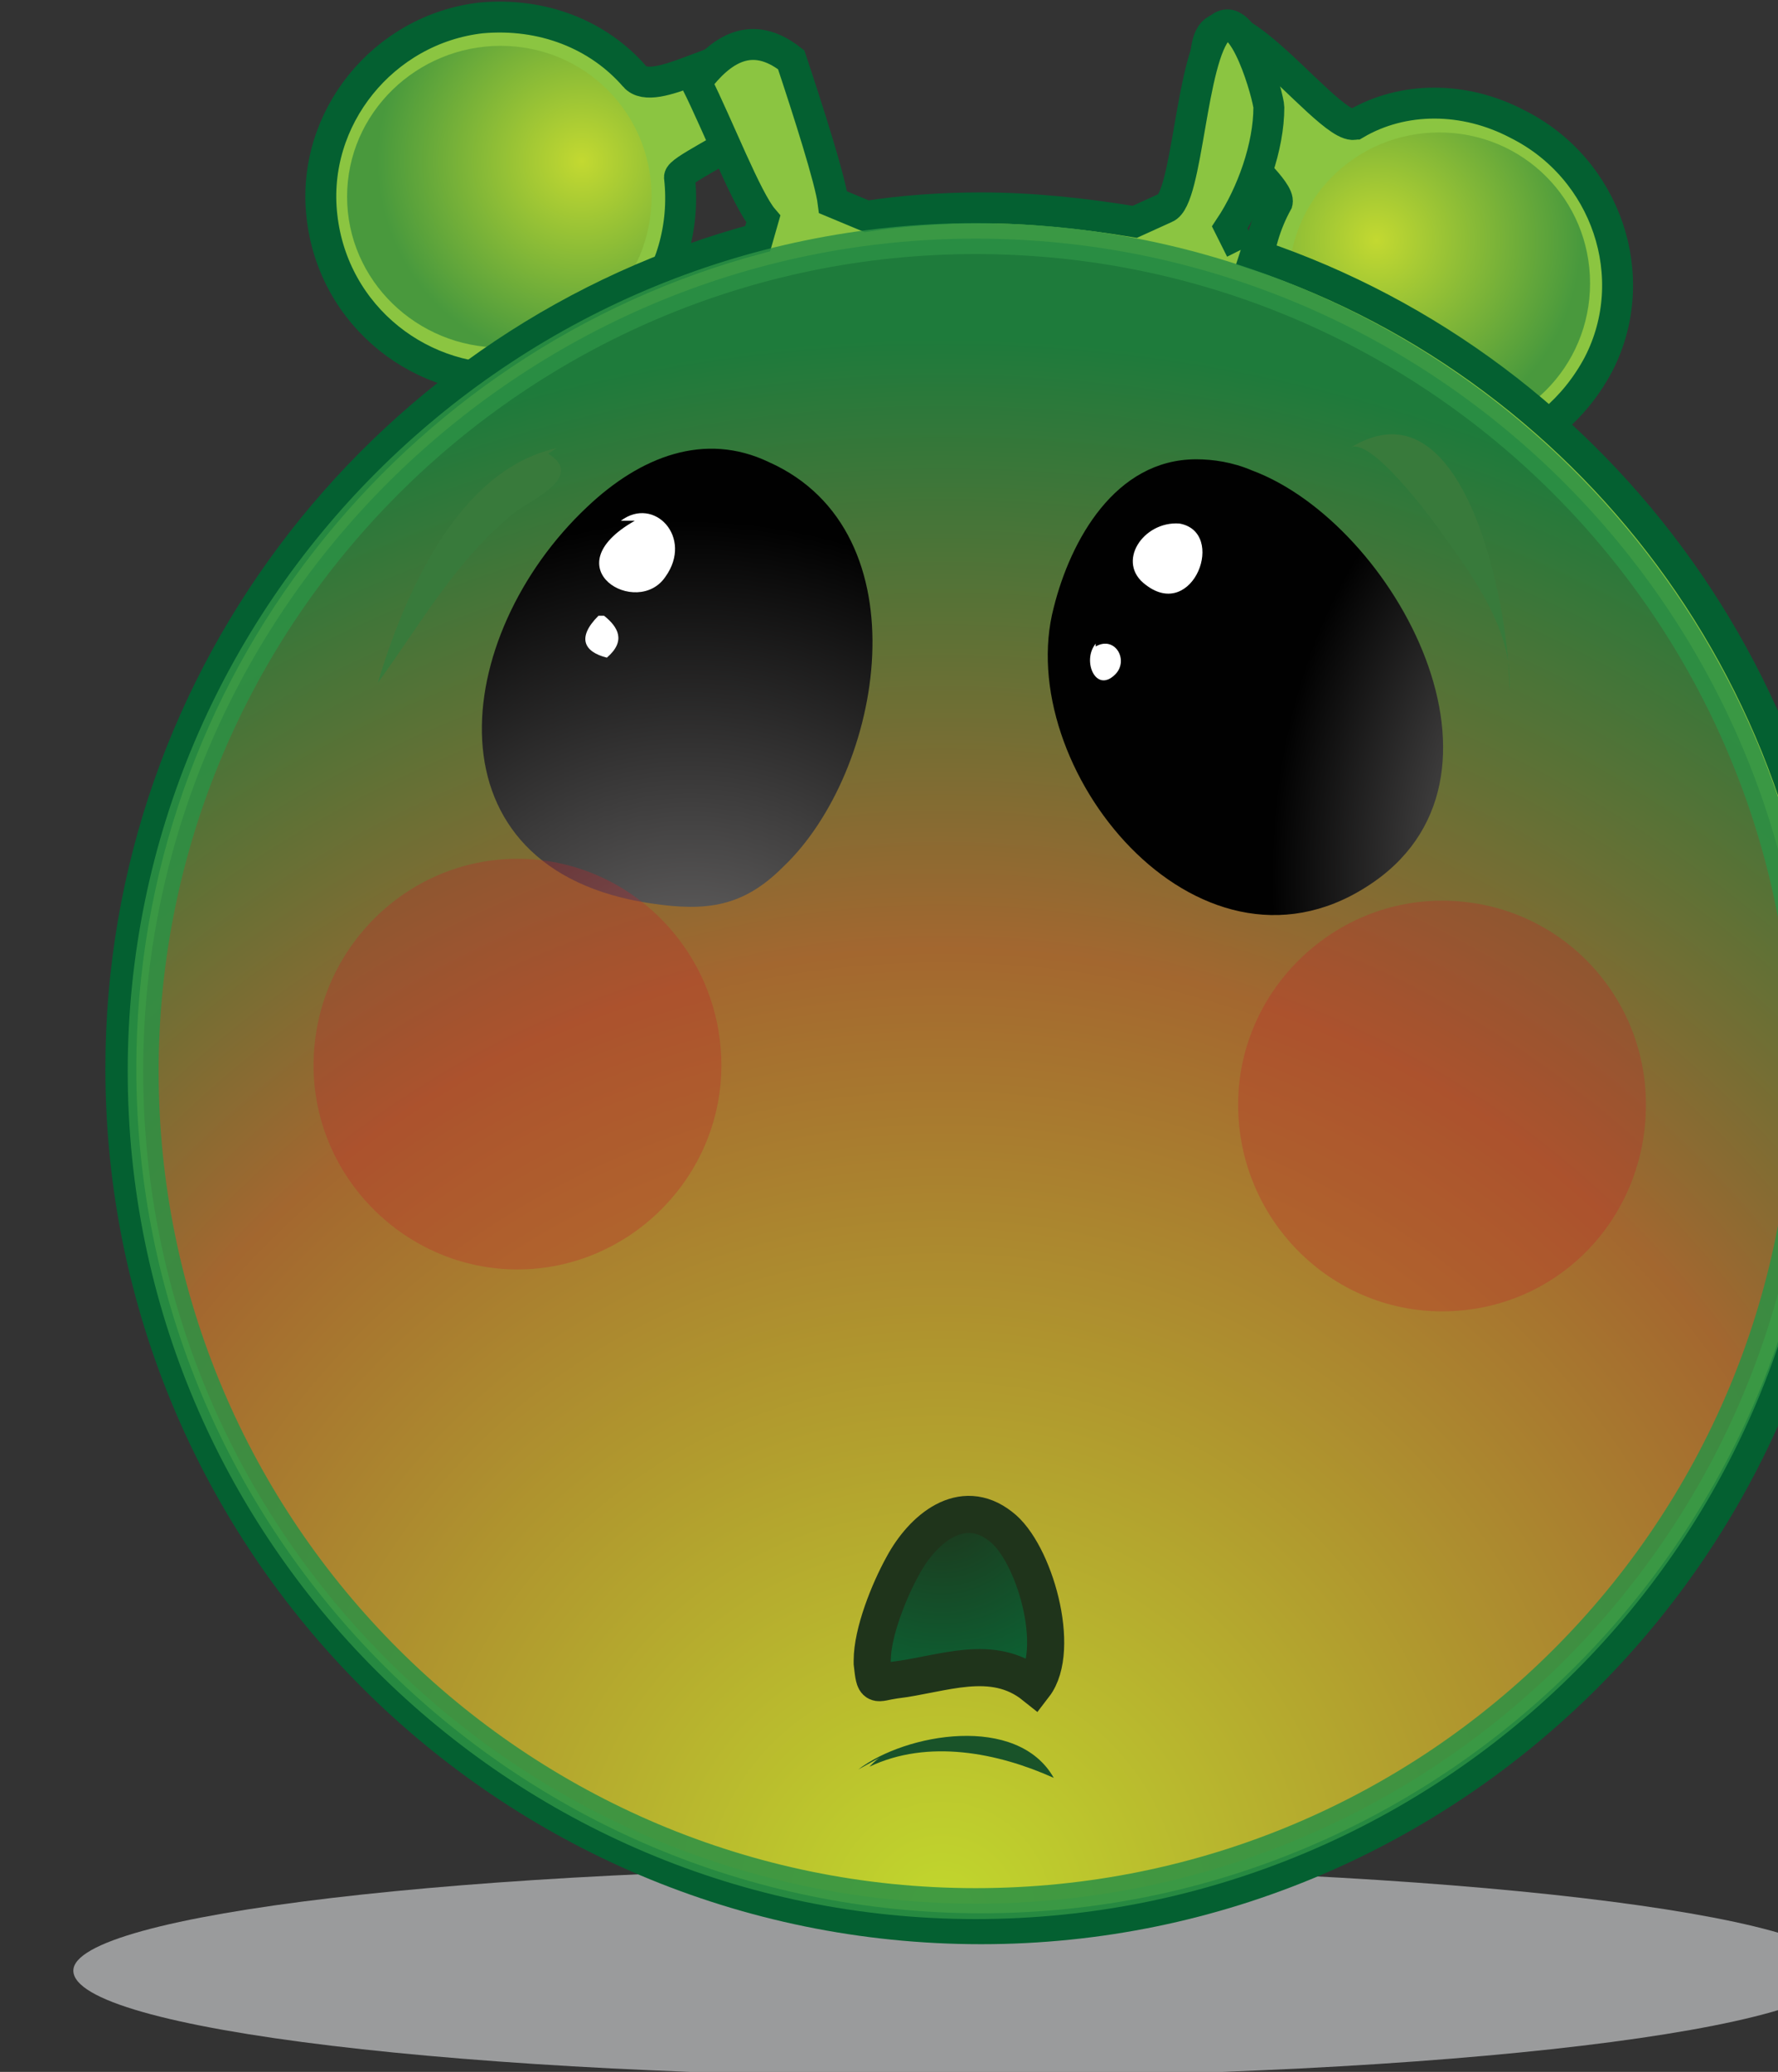 <?xml version="1.0" encoding="UTF-8" standalone="no"?>
<!-- Created with Inkscape (http://www.inkscape.org/) -->

<svg
   width="39.913mm"
   height="46.505mm"
   viewBox="0 0 39.913 46.505"
   version="1.1"
   id="svg5992"
   inkscape:version="1.2.1 (9c6d41e410, 2022-07-14, custom)"
   sodipodi:docname="19.svg"
   xmlns:inkscape="http://www.inkscape.org/namespaces/inkscape"
   xmlns:sodipodi="http://sodipodi.sourceforge.net/DTD/sodipodi-0.dtd"
   xmlns="http://www.w3.org/2000/svg"
   xmlns:svg="http://www.w3.org/2000/svg">
  <rect x="0" y="0" width="39.913" height="46.505" fill="#333333" stroke="none"/>
  <sodipodi:namedview
     id="namedview5994"
     pagecolor="#505050"
     bordercolor="#ffffff"
     borderopacity="1"
     inkscape:showpageshadow="0"
     inkscape:pageopacity="0"
     inkscape:pagecheckerboard="1"
     inkscape:deskcolor="#505050"
     inkscape:document-units="mm"
     showgrid="false"
     inkscape:zoom="0.91647663"
     inkscape:cx="-61.103577"
     inkscape:cy="-49.101089"
     inkscape:current-layer="layer1" />
  <defs
     id="defs5989">
    <radialGradient
       id="SVGID_118_"
       cx="-1737.379"
       cy="1352.75"
       r="76.253"
       gradientTransform="matrix(1.347,0,0,-1.347,2475.104,1953.579)"
       gradientUnits="userSpaceOnUse">
			<stop
   offset="0"
   style="stop-color:#FFF100"
   id="stop1716" />

			<stop
   offset="0.922"
   style="stop-color:#006E3A"
   id="stop1718" />

			<stop
   offset="1"
   style="stop-color:#005C36"
   id="stop1720" />

		</radialGradient>
    <radialGradient
       id="SVGID_119_"
       cx="-28975.201"
       cy="216694.47"
       r="9004656"
       gradientTransform="matrix(1.347,0,0,-1.347,2471.071,2080.593)"
       gradientUnits="userSpaceOnUse">
			<stop
   offset="0"
   style="stop-color:#FFF100"
   id="stop1725" />

			<stop
   offset="1"
   style="stop-color:#006E3A"
   id="stop1727" />

		</radialGradient>
    <radialGradient
       id="SVGID_120_"
       cx="-24072.584"
       cy="213092.28"
       r="8834610"
       gradientTransform="matrix(1.347,0,0,-1.347,2389.36,2050.266)"
       gradientUnits="userSpaceOnUse">
			<stop
   offset="0"
   style="stop-color:#FFF100"
   id="stop1732" />

			<stop
   offset="1"
   style="stop-color:#006E3A"
   id="stop1734" />

		</radialGradient>
    <radialGradient
       id="SVGID_112_"
       cx="-893.477"
       cy="1309.47"
       r="70.514"
       gradientTransform="matrix(1.347,0,0,-1.347,1798.237,1918.416)"
       gradientUnits="userSpaceOnUse">
		<stop
   offset="0"
   style="stop-color:#FFF100"
   id="stop1614" />

		<stop
   offset="1"
   style="stop-color:#006E3A"
   id="stop1616" />

	</radialGradient>
    <radialGradient
       id="SVGID_113_"
       cx="-974.059"
       cy="1466.622"
       r="12.85"
       gradientTransform="matrix(1.349,0,0,-1.349,1867.437,2047.622)"
       gradientUnits="userSpaceOnUse">
		<stop
   offset="0"
   style="stop-color:#FFF100"
   id="stop1621" />

		<stop
   offset="1"
   style="stop-color:#006E3A"
   id="stop1623" />

	</radialGradient>
    <radialGradient
       id="SVGID_114_"
       cx="-874.622"
       cy="1466.742"
       r="12.851"
       gradientTransform="matrix(1.349,0,0,-1.349,1787.459,2047.595)"
       gradientUnits="userSpaceOnUse">
		<stop
   offset="0"
   style="stop-color:#FFF100"
   id="stop1628" />

		<stop
   offset="1"
   style="stop-color:#006E3A"
   id="stop1630" />

	</radialGradient>
    <radialGradient
       id="SVGID_115_"
       cx="-2215.643"
       cy="1622.572"
       r="26.633"
       gradientTransform="matrix(1.951,0,0,-1.951,4919.958,3316.384)"
       gradientUnits="userSpaceOnUse">
		<stop
   offset="0"
   style="stop-color:#555658"
   id="stop1635" />

		<stop
   offset="1"
   style="stop-color:#000000"
   id="stop1637" />

	</radialGradient>
    <radialGradient
       id="SVGID_116_"
       cx="-641.423"
       cy="1259.461"
       r="42.783"
       gradientTransform="matrix(1.272,0,0,-1.272,1409.005,1751.703)"
       gradientUnits="userSpaceOnUse">
		<stop
   offset="0"
   style="stop-color:#555658"
   id="stop1642" />

		<stop
   offset="1"
   style="stop-color:#000000"
   id="stop1644" />

	</radialGradient>
    <radialGradient
       id="SVGID_117_"
       cx="-1951.996"
       cy="1344.262"
       r="10.348"
       gradientTransform="matrix(1.761,0,0,-1.761,4009.84,2602.632)"
       gradientUnits="userSpaceOnUse">
		<stop
   offset="0"
   style="stop-color:#1D3319"
   id="stop1649" />

		<stop
   offset="1"
   style="stop-color:#006E3A"
   id="stop1651" />

	</radialGradient>
    <radialGradient
       id="SVGID_100_"
       cx="-519.217"
       cy="1321.958"
       r="74.126"
       gradientTransform="matrix(1.347,0,0,-1.347,1499.049,1928.647)"
       gradientUnits="userSpaceOnUse">
			<stop
   offset="0"
   style="stop-color:#FFF100"
   id="stop1456" />

			<stop
   offset="0.922"
   style="stop-color:#006E3A"
   id="stop1458" />

			<stop
   offset="1"
   style="stop-color:#005C36"
   id="stop1460" />

		</radialGradient>
    <radialGradient
       id="SVGID_101_"
       cx="-607.611"
       cy="1482.771"
       r="13.502"
       gradientTransform="matrix(1.347,0,0,-1.347,1569.248,2057.402)"
       gradientUnits="userSpaceOnUse">
			<stop
   offset="0"
   style="stop-color:#FFF100"
   id="stop1465" />

			<stop
   offset="1"
   style="stop-color:#006E3A"
   id="stop1467" />

		</radialGradient>
    <radialGradient
       id="SVGID_102_"
       cx="-502.64"
       cy="1487.033"
       r="13.506"
       gradientTransform="matrix(1.347,0,0,-1.347,1484.582,2059.993)"
       gradientUnits="userSpaceOnUse">
			<stop
   offset="0"
   style="stop-color:#FFF100"
   id="stop1472" />

			<stop
   offset="1"
   style="stop-color:#006E3A"
   id="stop1474" />

		</radialGradient>
    <radialGradient
       id="SVGID_103_"
       cx="1671.583"
       cy="754.521"
       r="2.725"
       gradientTransform="matrix(0.852,0,0,-0.852,-662.475,765.768)"
       gradientUnits="userSpaceOnUse">
		<stop
   offset="0"
   style="stop-color:#ECE8C7"
   id="stop1481" />

		<stop
   offset="0.02"
   style="stop-color:#ECE8C7"
   id="stop1483" />

		<stop
   offset="0.561"
   style="stop-color:#FFFFFF"
   id="stop1485" />

		<stop
   offset="1"
   style="stop-color:#CCCECF"
   id="stop1487" />

	</radialGradient>
    <radialGradient
       id="SVGID_104_"
       cx="3591.7"
       cy="184.684"
       r="28.86"
       gradientTransform="matrix(0.648,0,0,-0.648,-1555.372,179.565)"
       gradientUnits="userSpaceOnUse">
		<stop
   offset="0"
   style="stop-color:#FFF100"
   id="stop1492" />

		<stop
   offset="1"
   style="stop-color:#006E3A"
   id="stop1494" />

	</radialGradient>
    <radialGradient
       id="SVGID_105_"
       cx="2590.886"
       cy="512.975"
       r="43.756"
       gradientTransform="matrix(0.741,0,0,-0.741,-1143.101,559.523)"
       gradientUnits="userSpaceOnUse">
			<stop
   offset="0"
   style="stop-color:#EDE9C7"
   id="stop1501" />

			<stop
   offset="0.02"
   style="stop-color:#EDE9C7"
   id="stop1503" />

			<stop
   offset="0.561"
   style="stop-color:#FFFFFF"
   id="stop1505" />

			<stop
   offset="1"
   style="stop-color:#CCCECF"
   id="stop1507" />

		</radialGradient>
    <radialGradient
       id="SVGID_106_"
       cx="-140.187"
       cy="1309.392"
       r="70.511"
       gradientTransform="matrix(1.347,0,0,-1.347,1195.159,1918.511)"
       gradientUnits="userSpaceOnUse">
			<stop
   offset="0"
   style="stop-color:#FFF100"
   id="stop1545" />

			<stop
   offset="1"
   style="stop-color:#006E3A"
   id="stop1547" />

		</radialGradient>
    <radialGradient
       id="SVGID_107_"
       cx="-214.663"
       cy="1465.135"
       r="12.847"
       gradientTransform="matrix(1.347,0,0,-1.347,1254.448,2043.157)"
       gradientUnits="userSpaceOnUse">
			<stop
   offset="0"
   style="stop-color:#FFF100"
   id="stop1552" />

			<stop
   offset="1"
   style="stop-color:#006E3A"
   id="stop1554" />

		</radialGradient>
    <radialGradient
       id="SVGID_108_"
       cx="-115.169"
       cy="1465.255"
       r="12.847"
       gradientTransform="matrix(1.347,0,0,-1.347,1174.482,2043.129)"
       gradientUnits="userSpaceOnUse">
			<stop
   offset="0"
   style="stop-color:#FFF100"
   id="stop1559" />

			<stop
   offset="1"
   style="stop-color:#006E3A"
   id="stop1561" />

		</radialGradient>
    <radialGradient
       id="SVGID_109_"
       cx="-1530.179"
       cy="1762.231"
       r="7.506"
       gradientTransform="matrix(2.332,0,0,-2.332,4575.295,4249.592)"
       gradientUnits="userSpaceOnUse">
			<stop
   offset="0"
   style="stop-color:#555658"
   id="stop1566" />

			<stop
   offset="1"
   style="stop-color:#000000"
   id="stop1568" />

		</radialGradient>
    <radialGradient
       id="SVGID_110_"
       cx="37.407"
       cy="1276.431"
       r="12.524"
       gradientTransform="matrix(1.278,0,0,-1.278,957.939,1774.353)"
       gradientUnits="userSpaceOnUse">
			<stop
   offset="0"
   style="stop-color:#555658"
   id="stop1573" />

			<stop
   offset="1"
   style="stop-color:#000000"
   id="stop1575" />

		</radialGradient>
    <radialGradient
       id="SVGID_111_"
       cx="-988.563"
       cy="1368.256"
       r="34.495"
       gradientTransform="matrix(1.759,0,0,-1.759,2713.507,2632.603)"
       gradientUnits="userSpaceOnUse">
			<stop
   offset="0"
   style="stop-color:#1D3319"
   id="stop1580" />

			<stop
   offset="1"
   style="stop-color:#006E3A"
   id="stop1582" />

		</radialGradient>
    <radialGradient
       id="SVGID_93_"
       cx="240.532"
       cy="1330.773"
       r="69.32"
       gradientTransform="matrix(1.347,0,0,-1.347,890.06,1935.633)"
       gradientUnits="userSpaceOnUse">
					<stop
   offset="0"
   style="stop-color:#FFF100"
   id="stop1374" />

					<stop
   offset="0.922"
   style="stop-color:#006E3A"
   id="stop1376" />

					<stop
   offset="1"
   style="stop-color:#005C36"
   id="stop1378" />

				</radialGradient>
    <radialGradient
       id="SVGID_94_"
       cx="244.505"
       cy="1476.136"
       r="12.628"
       gradientTransform="matrix(1.347,0,0,-1.347,886.86,2052.851)"
       gradientUnits="userSpaceOnUse">
					<stop
   offset="0"
   style="stop-color:#FFF100"
   id="stop1383" />

					<stop
   offset="1"
   style="stop-color:#006E3A"
   id="stop1385" />

				</radialGradient>
    <radialGradient
       id="SVGID_95_"
       cx="335.744"
       cy="1441.651"
       r="12.628"
       gradientTransform="matrix(1.347,0,0,-1.347,813.86,2024.851)"
       gradientUnits="userSpaceOnUse">
					<stop
   offset="0"
   style="stop-color:#FFF100"
   id="stop1390" />

					<stop
   offset="1"
   style="stop-color:#006E3A"
   id="stop1392" />

				</radialGradient>
    <radialGradient
       id="SVGID_96_"
       cx="-1166.209"
       cy="1938.519"
       r="7.887"
       gradientTransform="matrix(3.141,0,0,-3.141,4937.4,6220.628)"
       gradientUnits="userSpaceOnUse">
				<stop
   offset="0"
   style="stop-color:#555658"
   id="stop1399" />

				<stop
   offset="1"
   style="stop-color:#000000"
   id="stop1401" />

			</radialGradient>
    <radialGradient
       id="SVGID_97_"
       cx="-141.555"
       cy="1484.814"
       r="7.82"
       gradientTransform="matrix(1.595,0,0,-1.595,1463.966,2511.923)"
       gradientUnits="userSpaceOnUse">
				<stop
   offset="0"
   style="stop-color:#555658"
   id="stop1406" />

				<stop
   offset="1"
   style="stop-color:#000000"
   id="stop1408" />

			</radialGradient>
    <radialGradient
       id="SVGID_98_"
       cx="117.502"
       cy="780.917"
       r="42.012"
       gradientTransform="matrix(1.412,0,0,-0.902,1051.158,928.63)"
       gradientUnits="userSpaceOnUse">
				<stop
   offset="0"
   style="stop-color:#143556"
   id="stop1413" />

				<stop
   offset="0.169"
   style="stop-color:#12395A"
   id="stop1415" />

				<stop
   offset="0.388"
   style="stop-color:#034366"
   id="stop1417" />

				<stop
   offset="0.659"
   style="stop-color:#005378"
   id="stop1419" />

				<stop
   offset="0.941"
   style="stop-color:#006C93"
   id="stop1421" />

				<stop
   offset="1"
   style="stop-color:#00729A"
   id="stop1423" />

			</radialGradient>
    <radialGradient
       id="SVGID_99_"
       cx="2348.722"
       cy="573.132"
       r="44.714"
       gradientTransform="matrix(0.769,0,0,-0.769,-604.15,622.575)"
       gradientUnits="userSpaceOnUse">
					<stop
   offset="0"
   style="stop-color:#EDE9C7"
   id="stop1428" />

					<stop
   offset="0.02"
   style="stop-color:#EDE9C7"
   id="stop1430" />

					<stop
   offset="0.561"
   style="stop-color:#FFFFFF"
   id="stop1432" />

					<stop
   offset="1"
   style="stop-color:#CCCECF"
   id="stop1434" />

				</radialGradient>
    <radialGradient
       id="SVGID_89_"
       cx="456.202"
       cy="1641.38"
       r="11.862"
       gradientTransform="matrix(1.534,0,0,-1.534,776.211,2571.227)"
       gradientUnits="userSpaceOnUse">
		<stop
   offset="0"
   style="stop-color:#FFF100"
   id="stop1293" />

		<stop
   offset="1"
   style="stop-color:#006E3A"
   id="stop1295" />

	</radialGradient>
    <radialGradient
       id="SVGID_90_"
       cx="-1035.807"
       cy="1731.382"
       r="13.506"
       gradientTransform="matrix(5.064,0,0,-5.064,6676.628,9004.278)"
       gradientUnits="userSpaceOnUse">
		<stop
   offset="0"
   style="stop-color:#1F341B"
   id="stop1300" />

		<stop
   offset="0.231"
   style="stop-color:#1F351C"
   id="stop1302" />

		<stop
   offset="0.42"
   style="stop-color:#213A1F"
   id="stop1304" />

		<stop
   offset="0.588"
   style="stop-color:#214325"
   id="stop1306" />

		<stop
   offset="0.749"
   style="stop-color:#214F2B"
   id="stop1308" />

		<stop
   offset="0.91"
   style="stop-color:#196034"
   id="stop1310" />

		<stop
   offset="1"
   style="stop-color:#076E3A"
   id="stop1312" />

	</radialGradient>
    <radialGradient
       id="SVGID_91_"
       cx="-934.266"
       cy="1884.12"
       r="6.483"
       gradientTransform="matrix(4.198,0,0,-4.198,5347.268,8090.316)"
       gradientUnits="userSpaceOnUse">
		<stop
   offset="0"
   style="stop-color:#ECE8C7"
   id="stop1317" />

		<stop
   offset="0.02"
   style="stop-color:#ECE8C7"
   id="stop1319" />

		<stop
   offset="0.561"
   style="stop-color:#FFFFFF"
   id="stop1321" />

		<stop
   offset="1"
   style="stop-color:#CCCECF"
   id="stop1323" />

	</radialGradient>
    <radialGradient
       id="SVGID_92_"
       cx="2264.436"
       cy="612.742"
       r="2.601"
       gradientTransform="matrix(0.787,0,0,-0.787,-333.589,646.64)"
       gradientUnits="userSpaceOnUse">
		<stop
   offset="0"
   style="stop-color:#EDE9C7"
   id="stop1340" />

		<stop
   offset="0.02"
   style="stop-color:#EDE9C7"
   id="stop1342" />

		<stop
   offset="0.561"
   style="stop-color:#FFFFFF"
   id="stop1344" />

		<stop
   offset="1"
   style="stop-color:#CCCECF"
   id="stop1346" />

	</radialGradient>
    <radialGradient
       id="SVGID_82_"
       cx="1055.088"
       cy="1309.387"
       r="70.511"
       gradientTransform="matrix(1.347,0,0,-1.347,237.193,1918.47)"
       gradientUnits="userSpaceOnUse">
			<stop
   offset="0"
   style="stop-color:#FFF100"
   id="stop1219" />

			<stop
   offset="1"
   style="stop-color:#006E3A"
   id="stop1221" />

		</radialGradient>
    <radialGradient
       id="SVGID_83_"
       cx="980.128"
       cy="1465.144"
       r="12.847"
       gradientTransform="matrix(1.347,0,0,-1.347,297.382,2043.238)"
       gradientUnits="userSpaceOnUse">
			<stop
   offset="0"
   style="stop-color:#FFF100"
   id="stop1226" />

			<stop
   offset="1"
   style="stop-color:#006E3A"
   id="stop1228" />

		</radialGradient>
    <radialGradient
       id="SVGID_84_"
       cx="1079.046"
       cy="1465.275"
       r="12.847"
       gradientTransform="matrix(1.347,0,0,-1.347,218.337,2043.306)"
       gradientUnits="userSpaceOnUse">
			<stop
   offset="0"
   style="stop-color:#FFF100"
   id="stop1233" />

			<stop
   offset="1"
   style="stop-color:#006E3A"
   id="stop1235" />

		</radialGradient>
    <radialGradient
       id="SVGID_85_"
       cx="710.825"
       cy="1526.501"
       r="13.781"
       gradientTransform="matrix(1.699,0,0,-1.699,457.663,2741.256)"
       gradientUnits="userSpaceOnUse">
			<stop
   offset="0"
   style="stop-color:#555658"
   id="stop1240" />

			<stop
   offset="1"
   style="stop-color:#000000"
   id="stop1242" />

		</radialGradient>
    <radialGradient
       id="SVGID_86_"
       cx="1158.037"
       cy="1266.334"
       r="18.348"
       gradientTransform="matrix(1.276,0,0,-1.276,184.494,1763.274)"
       gradientUnits="userSpaceOnUse">
			<stop
   offset="0"
   style="stop-color:#555658"
   id="stop1247" />

			<stop
   offset="1"
   style="stop-color:#000000"
   id="stop1249" />

		</radialGradient>
    <radialGradient
       id="SVGID_87_"
       cx="542.294"
       cy="1367.533"
       r="59.939"
       gradientTransform="matrix(1.758,0,0,-1.758,660.518,2630.349)"
       gradientUnits="userSpaceOnUse">
			<stop
   offset="0"
   style="stop-color:#1D3319"
   id="stop1254" />

			<stop
   offset="1"
   style="stop-color:#006E3A"
   id="stop1256" />

		</radialGradient>
    <radialGradient
       id="SVGID_88_"
       cx="2466.901"
       cy="519.953"
       r="56.458"
       gradientTransform="matrix(0.744,0,0,-0.744,-195.575,570.769)"
       gradientUnits="userSpaceOnUse">
				<stop
   offset="0"
   style="stop-color:#EDE9C7"
   id="stop1261" />

				<stop
   offset="0.02"
   style="stop-color:#EDE9C7"
   id="stop1263" />

				<stop
   offset="0.561"
   style="stop-color:#FFFFFF"
   id="stop1265" />

				<stop
   offset="1"
   style="stop-color:#CCCECF"
   id="stop1267" />

			</radialGradient>
    <radialGradient
       id="SVGID_79_"
       cx="824.358"
       cy="1701.902"
       r="44.883"
       gradientTransform="matrix(2.321,0,0,-2.321,-78.783,4110.976)"
       gradientUnits="userSpaceOnUse">
		<stop
   offset="0"
   style="stop-color:#FBEC27"
   id="stop1121" />

		<stop
   offset="1"
   style="stop-color:#0B6E3A"
   id="stop1123" />

	</radialGradient>
    <radialGradient
       id="SVGID_80_"
       cx="630.01"
       cy="1788.583"
       r="23.645"
       gradientTransform="matrix(4.018,0,0,-4.018,-659.029,7390.256)"
       gradientUnits="userSpaceOnUse">
		<stop
   offset="0"
   style="stop-color:#FBED22"
   id="stop1130" />

		<stop
   offset="0.929"
   style="stop-color:#04714E"
   id="stop1132" />

		<stop
   offset="1"
   style="stop-color:#076E3A"
   id="stop1134" />

	</radialGradient>
    <radialGradient
       id="SVGID_81_"
       cx="1816.611"
       cy="980.991"
       r="22.937"
       gradientTransform="matrix(1.014,0,0,-1.014,-1.111,1155.001)"
       gradientUnits="userSpaceOnUse">
		<stop
   offset="0"
   style="stop-color:#565759"
   id="stop1139" />

		<stop
   offset="1"
   style="stop-color:#010101"
   id="stop1141" />

	</radialGradient>
    <radialGradient
       id="SVGID_73_"
       cx="1893.876"
       cy="1400.597"
       r="12.847"
       gradientTransform="matrix(1.347,0,0,-1.347,-435.029,1991.742)"
       gradientUnits="userSpaceOnUse">
			<stop
   offset="0"
   style="stop-color:#FBED22"
   id="stop1048" />

			<stop
   offset="1"
   style="stop-color:#076E3A"
   id="stop1050" />

		</radialGradient>
    <radialGradient
       id="SVGID_74_"
       cx="1731.66"
       cy="1455.197"
       r="12.333"
       gradientTransform="matrix(1.403,0,0,-1.403,-383.664,2140.306)"
       gradientUnits="userSpaceOnUse">
			<stop
   offset="0"
   style="stop-color:#FBED22"
   id="stop1057" />

			<stop
   offset="1"
   style="stop-color:#076E3A"
   id="stop1059" />

		</radialGradient>
    <radialGradient
       id="SVGID_75_"
       cx="1861.51"
       cy="1309.376"
       r="70.511"
       gradientTransform="matrix(1.347,0,0,-1.347,-408.752,1918.402)"
       gradientUnits="userSpaceOnUse">
			<stop
   offset="0"
   style="stop-color:#FBED22"
   id="stop1068" />

			<stop
   offset="1"
   style="stop-color:#076E3A"
   id="stop1070" />

		</radialGradient>
    <radialGradient
       id="SVGID_76_"
       cx="1572.845"
       cy="1885.436"
       r="20.471"
       gradientTransform="matrix(2.166,0,0,-3.212,-1317.99,6207.252)"
       gradientUnits="userSpaceOnUse">
			<stop
   offset="0"
   style="stop-color:#565759"
   id="stop1077" />

			<stop
   offset="1"
   style="stop-color:#010101"
   id="stop1079" />

		</radialGradient>
    <radialGradient
       id="SVGID_77_"
       cx="1576.126"
       cy="1881.491"
       r="20.686"
       gradientTransform="matrix(2.143,0,0,-3.178,-1290.045,6131.917)"
       gradientUnits="userSpaceOnUse">
			<stop
   offset="0"
   style="stop-color:#565759"
   id="stop1084" />

			<stop
   offset="1"
   style="stop-color:#010101"
   id="stop1086" />

		</radialGradient>
    <radialGradient
       id="SVGID_78_"
       cx="1827.936"
       cy="1180.204"
       r="20.807"
       gradientTransform="matrix(1.335,0,0,-1.335,-363.662,1797.341)"
       gradientUnits="userSpaceOnUse">
			<stop
   offset="0"
   style="stop-color:#ECE8C7"
   id="stop1091" />

			<stop
   offset="0.02"
   style="stop-color:#ECE8C7"
   id="stop1093" />

			<stop
   offset="0.561"
   style="stop-color:#FFFFFF"
   id="stop1095" />

			<stop
   offset="1"
   style="stop-color:#CCCECF"
   id="stop1097" />

		</radialGradient>
    <radialGradient
       id="SVGID_57_"
       cx="2322.779"
       cy="1423.338"
       r="12.851"
       gradientTransform="matrix(1.347,0,0,-1.347,-777.085,2008.585)"
       gradientUnits="userSpaceOnUse">
			<stop
   offset="0"
   style="stop-color:#FBEC27"
   id="stop770" />

			<stop
   offset="1"
   style="stop-color:#0B6E3A"
   id="stop772" />

		</radialGradient>
    <linearGradient
       id="SVGID_58_"
       gradientUnits="userSpaceOnUse"
       x1="2324.387"
       y1="894.012"
       x2="2423.664"
       y2="1036.609"
       gradientTransform="matrix(1,0,0,-1,0,1124.474)">
				<stop
   offset="0"
   style="stop-color:#2E63B0"
   id="stop777" />

				<stop
   offset="0.012"
   style="stop-color:#2E63B0"
   id="stop779" />

				<stop
   offset="0.129"
   style="stop-color:#6981C0"
   id="stop781" />

				<stop
   offset="0.341"
   style="stop-color:#2E63B0"
   id="stop783" />

				<stop
   offset="0.612"
   style="stop-color:#272C74"
   id="stop785" />

				<stop
   offset="0.631"
   style="stop-color:#28357A"
   id="stop787" />

				<stop
   offset="0.678"
   style="stop-color:#2B498E"
   id="stop789" />

				<stop
   offset="0.741"
   style="stop-color:#2C579F"
   id="stop791" />

				<stop
   offset="0.788"
   style="stop-color:#2E60AA"
   id="stop793" />

				<stop
   offset="0.831"
   style="stop-color:#2E63B0"
   id="stop795" />

				<stop
   offset="1"
   style="stop-color:#2E63B0"
   id="stop797" />

			</linearGradient>
    <linearGradient
       id="SVGID_59_"
       gradientUnits="userSpaceOnUse"
       x1="2424.054"
       y1="919.019"
       x2="2334.386"
       y2="944.256"
       gradientTransform="matrix(1,0,0,-1,0,1124.474)">
				<stop
   offset="0"
   style="stop-color:#F7C434"
   id="stop802" />

				<stop
   offset="0"
   style="stop-color:#F7C434"
   id="stop804" />

				<stop
   offset="0.369"
   style="stop-color:#FFFFFF"
   id="stop806" />

				<stop
   offset="0.678"
   style="stop-color:#F8D438"
   id="stop808" />

				<stop
   offset="0.922"
   style="stop-color:#F68E26"
   id="stop810" />

				<stop
   offset="1"
   style="stop-color:#F68E26"
   id="stop812" />

			</linearGradient>
    <radialGradient
       id="SVGID_60_"
       cx="2215.649"
       cy="1688.205"
       r="70.511"
       gradientTransform="matrix(1.912,0,0,-1.912,-1918.374,3346.861)"
       gradientUnits="userSpaceOnUse">
			<stop
   offset="0"
   style="stop-color:#CADB29"
   id="stop831" />

			<stop
   offset="0.612"
   style="stop-color:#A7572C"
   id="stop833" />

			<stop
   offset="1"
   style="stop-color:#0B6E3A"
   id="stop835" />

		</radialGradient>
    <radialGradient
       id="SVGID_61_"
       cx="2184.34"
       cy="1458.997"
       r="12.843"
       gradientTransform="matrix(1.347,0,0,-1.347,-667.874,2038.552)"
       gradientUnits="userSpaceOnUse">
			<stop
   offset="0"
   style="stop-color:#FBED22"
   id="stop842" />

			<stop
   offset="1"
   style="stop-color:#076E3A"
   id="stop844" />

		</radialGradient>
    <radialGradient
       id="SVGID_62_"
       cx="2142.135"
       cy="1451.965"
       r="50.433"
       gradientTransform="matrix(2.077,0,0,-2.077,-2156.044,3246.039)"
       gradientUnits="userSpaceOnUse">
				<stop
   offset="0"
   style="stop-color:#1F341B"
   id="stop853" />

				<stop
   offset="1"
   style="stop-color:#076E3A"
   id="stop855" />

			</radialGradient>
    <radialGradient
       id="SVGID_63_"
       cx="2338.965"
       cy="720.313"
       r="49.547"
       gradientTransform="matrix(0.847,0,0,-0.847,293.814,794.287)"
       gradientUnits="userSpaceOnUse">
					<stop
   offset="0"
   style="stop-color:#ECE8C7"
   id="stop860" />

					<stop
   offset="0.02"
   style="stop-color:#ECE8C7"
   id="stop862" />

					<stop
   offset="0.561"
   style="stop-color:#FFFFFF"
   id="stop864" />

					<stop
   offset="1"
   style="stop-color:#CCCECF"
   id="stop866" />

				</radialGradient>
    <radialGradient
       id="SVGID_64_"
       cx="2236.381"
       cy="1641.647"
       r="17.354"
       gradientTransform="matrix(1.764,0,0,-1.764,-1621.805,3008.128)"
       gradientUnits="userSpaceOnUse">
			<stop
   offset="0"
   style="stop-color:#565759"
   id="stop885" />

			<stop
   offset="1"
   style="stop-color:#010101"
   id="stop887" />

		</radialGradient>
    <radialGradient
       id="SVGID_65_"
       cx="2244.105"
       cy="1344.465"
       r="20.11"
       gradientTransform="matrix(1.459,0,0,-1.459,-958.887,2135.591)"
       gradientUnits="userSpaceOnUse">
			<stop
   offset="0"
   style="stop-color:#565759"
   id="stop892" />

			<stop
   offset="1"
   style="stop-color:#010101"
   id="stop894" />

		</radialGradient>
    <linearGradient
       id="SVGID_66_"
       gradientUnits="userSpaceOnUse"
       x1="2356.374"
       y1="850.997"
       x2="2323.444"
       y2="892.75"
       gradientTransform="matrix(1,0,0,-1,0,1124.474)">
			<stop
   offset="0"
   style="stop-color:#F7C434"
   id="stop899" />

			<stop
   offset="0"
   style="stop-color:#F7C434"
   id="stop901" />

			<stop
   offset="0.369"
   style="stop-color:#FFFFFF"
   id="stop903" />

			<stop
   offset="0.678"
   style="stop-color:#F8D438"
   id="stop905" />

			<stop
   offset="0.922"
   style="stop-color:#F68E26"
   id="stop907" />

			<stop
   offset="1"
   style="stop-color:#F68E26"
   id="stop909" />

		</linearGradient>
    <linearGradient
       id="SVGID_67_"
       gradientUnits="userSpaceOnUse"
       x1="2229.528"
       y1="871.693"
       x2="2216.117"
       y2="886.023"
       gradientTransform="matrix(1,0,0,-1,0,1124.474)">
			<stop
   offset="0"
   style="stop-color:#F7C434"
   id="stop914" />

			<stop
   offset="0"
   style="stop-color:#F7C434"
   id="stop916" />

			<stop
   offset="0.369"
   style="stop-color:#FFFFFF"
   id="stop918" />

			<stop
   offset="0.678"
   style="stop-color:#F8D438"
   id="stop920" />

			<stop
   offset="0.922"
   style="stop-color:#F68E26"
   id="stop922" />

			<stop
   offset="1"
   style="stop-color:#F68E26"
   id="stop924" />

		</linearGradient>
    <linearGradient
       id="SVGID_68_"
       gradientUnits="userSpaceOnUse"
       x1="2325.624"
       y1="998.82"
       x2="2284.741"
       y2="1009.866"
       gradientTransform="matrix(1,0,0,-1,0,1124.474)">
			<stop
   offset="0"
   style="stop-color:#F7C434"
   id="stop941" />

			<stop
   offset="0"
   style="stop-color:#F7C434"
   id="stop943" />

			<stop
   offset="0.369"
   style="stop-color:#FFFFFF"
   id="stop945" />

			<stop
   offset="0.678"
   style="stop-color:#F8D438"
   id="stop947" />

			<stop
   offset="0.922"
   style="stop-color:#F68E26"
   id="stop949" />

			<stop
   offset="1"
   style="stop-color:#F68E26"
   id="stop951" />

		</linearGradient>
    <radialGradient
       id="SVGID_69_"
       cx="3145.809"
       cy="1930.574"
       r="7.051"
       gradientTransform="matrix(2.454,0,0,-2.454,-5073.507,4830.071)"
       gradientUnits="userSpaceOnUse">
		<stop
   offset="0"
   style="stop-color:#FBED22"
   id="stop971" />

		<stop
   offset="1"
   style="stop-color:#076E3A"
   id="stop973" />

	</radialGradient>
    <radialGradient
       id="SVGID_70_"
       cx="2696.248"
       cy="1772.123"
       r="16.319"
       gradientTransform="matrix(2.035,0,0,-2.48,-2985.521,4542.999)"
       gradientUnits="userSpaceOnUse">
			<stop
   offset="0"
   style="stop-color:#56585A"
   id="stop978" />

			<stop
   offset="1"
   style="stop-color:#020202"
   id="stop980" />

		</radialGradient>
    <radialGradient
       id="SVGID_71_"
       cx="2621.546"
       cy="1138.898"
       r="20.162"
       gradientTransform="matrix(1.217,0,0,-1.217,-654.882,1581.807)"
       gradientUnits="userSpaceOnUse">
		<stop
   offset="0"
   style="stop-color:#EBE8C6"
   id="stop1015" />

		<stop
   offset="0.02"
   style="stop-color:#EBE8C6"
   id="stop1017" />

		<stop
   offset="0.561"
   style="stop-color:#FFFFFF"
   id="stop1019" />

		<stop
   offset="1"
   style="stop-color:#CCCECF"
   id="stop1021" />

	</radialGradient>
    <radialGradient
       id="SVGID_72_"
       cx="2802.723"
       cy="1971.397"
       r="15.326"
       gradientTransform="matrix(2.05,0,0,-3.439,-3203.811,6914.46)"
       gradientUnits="userSpaceOnUse">
			<stop
   offset="0"
   style="stop-color:#56585A"
   id="stop1030" />

			<stop
   offset="1"
   style="stop-color:#020202"
   id="stop1032" />

		</radialGradient>
    <radialGradient
       id="SVGID_54_"
       cx="3393.454"
       cy="1969.386"
       r="6.167"
       gradientTransform="matrix(2.807,0,0,-2.807,-6811.248,5632.341)"
       gradientUnits="userSpaceOnUse">
		<stop
   offset="0"
   style="stop-color:#FBED22"
   id="stop728" />

		<stop
   offset="1"
   style="stop-color:#076E3A"
   id="stop730" />

	</radialGradient>
    <radialGradient
       id="SVGID_55_"
       cx="3363.19"
       cy="1759.634"
       r="20.42"
       gradientTransform="matrix(2.179,0,0,-2.179,-4586.824,3960.361)"
       gradientUnits="userSpaceOnUse">
			<stop
   offset="0"
   style="stop-color:#565759"
   id="stop743" />

			<stop
   offset="1"
   style="stop-color:#010101"
   id="stop745" />

		</radialGradient>
    <radialGradient
       id="SVGID_56_"
       cx="3492.389"
       cy="1814.914"
       r="20.543"
       gradientTransform="matrix(2.166,0,0,-2.166,-4774.346,4035.543)"
       gradientUnits="userSpaceOnUse">
			<stop
   offset="0"
   style="stop-color:#565759"
   id="stop754" />

			<stop
   offset="1"
   style="stop-color:#010101"
   id="stop756" />

		</radialGradient>
    <radialGradient
       id="SVGID_47_"
       cx="3461.135"
       cy="1316.616"
       r="70.507"
       gradientTransform="matrix(1.347,0,0,-1.347,-1690.918,1924.62)"
       gradientUnits="userSpaceOnUse">
			<stop
   offset="0"
   style="stop-color:#FBED22"
   id="stop624" />

			<stop
   offset="1"
   style="stop-color:#076E3A"
   id="stop626" />

		</radialGradient>
    <radialGradient
       id="SVGID_48_"
       cx="3343.477"
       cy="1440.353"
       r="12.847"
       gradientTransform="matrix(1.347,0,0,-1.347,-1595.596,2023.211)"
       gradientUnits="userSpaceOnUse">
			<stop
   offset="0"
   style="stop-color:#FBED22"
   id="stop631" />

			<stop
   offset="1"
   style="stop-color:#076E3A"
   id="stop633" />

		</radialGradient>
    <radialGradient
       id="SVGID_49_"
       cx="3438.484"
       cy="1468.227"
       r="12.847"
       gradientTransform="matrix(1.347,0,0,-1.347,-1671.585,2045.17)"
       gradientUnits="userSpaceOnUse">
			<stop
   offset="0"
   style="stop-color:#FBED22"
   id="stop638" />

			<stop
   offset="1"
   style="stop-color:#076E3A"
   id="stop640" />

		</radialGradient>
    <radialGradient
       id="SVGID_50_"
       cx="3726.092"
       cy="1748.43"
       r="16.951"
       gradientTransform="matrix(1.622,0,0,-2.405,-3058.935,4356.717)"
       gradientUnits="userSpaceOnUse">
			<stop
   offset="0"
   style="stop-color:#565759"
   id="stop645" />

			<stop
   offset="1"
   style="stop-color:#010101"
   id="stop647" />

		</radialGradient>
    <radialGradient
       id="SVGID_51_"
       cx="3379.519"
       cy="1140.84"
       r="30.522"
       gradientTransform="matrix(1.319,0,0,-1.319,-1511.907,1741.387)"
       gradientUnits="userSpaceOnUse">
			<stop
   offset="0"
   style="stop-color:#1F341B"
   id="stop652" />

			<stop
   offset="1"
   style="stop-color:#076E3A"
   id="stop654" />

		</radialGradient>
    <radialGradient
       id="SVGID_52_"
       cx="3955.819"
       cy="1844.201"
       r="15.814"
       gradientTransform="matrix(2.002,0,0,-2.969,-4934.409,5629.869)"
       gradientUnits="userSpaceOnUse">
			<stop
   offset="0"
   style="stop-color:#565759"
   id="stop659" />

			<stop
   offset="1"
   style="stop-color:#010101"
   id="stop661" />

		</radialGradient>
    <radialGradient
       id="SVGID_53_"
       cx="2341.06"
       cy="534.979"
       r="24.851"
       gradientTransform="matrix(0.75,0,0,-0.75,1194.063,619.566)"
       gradientUnits="userSpaceOnUse">
			<stop
   offset="0"
   style="stop-color:#EDE9C7"
   id="stop674" />

			<stop
   offset="0.02"
   style="stop-color:#EDE9C7"
   id="stop676" />

			<stop
   offset="0.561"
   style="stop-color:#FFFFFF"
   id="stop678" />

			<stop
   offset="1"
   style="stop-color:#CCCECF"
   id="stop680" />

		</radialGradient>
    <radialGradient
       id="SVGID_35_"
       cx="4601.148"
       cy="1634.702"
       r="69.101"
       gradientTransform="matrix(1.951,0,0,-1.951,-5732.008,3335.356)"
       gradientUnits="userSpaceOnUse">
			<stop
   offset="0"
   style="stop-color:#CADB29"
   id="stop494" />

			<stop
   offset="0.612"
   style="stop-color:#A7572C"
   id="stop496" />

			<stop
   offset="1"
   style="stop-color:#0B6E3A"
   id="stop498" />

		</radialGradient>
    <radialGradient
       id="SVGID_36_"
       cx="3900.842"
       cy="1458.423"
       r="12.847"
       gradientTransform="matrix(1.347,0,0,-1.347,-2040.207,2036.735)"
       gradientUnits="userSpaceOnUse">
			<stop
   offset="0"
   style="stop-color:#FBEC27"
   id="stop503" />

			<stop
   offset="1"
   style="stop-color:#0B6E3A"
   id="stop505" />

		</radialGradient>
    <radialGradient
       id="SVGID_37_"
       cx="3758.119"
       cy="1438.943"
       r="12.847"
       gradientTransform="matrix(1.347,0,0,-1.347,-1928.907,2022.592)"
       gradientUnits="userSpaceOnUse">
			<stop
   offset="0"
   style="stop-color:#FBED22"
   id="stop512" />

			<stop
   offset="1"
   style="stop-color:#076E3A"
   id="stop514" />

		</radialGradient>
    <radialGradient
       id="SVGID_38_"
       cx="4307.309"
       cy="1521.685"
       r="45.467"
       gradientTransform="matrix(1.88,0,0,-1.88,-4947.94,3041.42)"
       gradientUnits="userSpaceOnUse">
			<stop
   offset="0"
   style="stop-color:#1F341B"
   id="stop523" />

			<stop
   offset="1"
   style="stop-color:#076E3A"
   id="stop525" />

		</radialGradient>
    <radialGradient
       id="SVGID_39_"
       cx="3693.037"
       cy="1246.299"
       r="16.39"
       gradientTransform="matrix(1.224,0,0,-1.224,-1312.86,1657.615)"
       gradientUnits="userSpaceOnUse">
			<stop
   offset="0"
   style="stop-color:#565759"
   id="stop530" />

			<stop
   offset="1"
   style="stop-color:#010101"
   id="stop532" />

		</radialGradient>
    <radialGradient
       id="SVGID_40_"
       cx="3882.847"
       cy="1274.778"
       r="16.857"
       gradientTransform="matrix(1.339,0,0,-1.339,-1988.307,1876.823)"
       gradientUnits="userSpaceOnUse">
			<stop
   offset="0"
   style="stop-color:#565759"
   id="stop537" />

			<stop
   offset="1"
   style="stop-color:#010101"
   id="stop539" />

		</radialGradient>
    <radialGradient
       id="SVGID_10_"
       cx="4298.2"
       cy="1318.833"
       r="69.101"
       gradientTransform="matrix(1.375,0,0,-1.375,-2506.396,1972.972)"
       gradientUnits="userSpaceOnUse">
			<stop
   offset="0"
   style="stop-color:#FBEC27"
   id="stop132" />

			<stop
   offset="1"
   style="stop-color:#0B6E3A"
   id="stop134" />

		</radialGradient>
    <radialGradient
       id="SVGID_11_"
       cx="4279.315"
       cy="1452.98"
       r="12.847"
       gradientTransform="matrix(1.347,0,0,-1.347,-2343.207,2032.735)"
       gradientUnits="userSpaceOnUse">
			<stop
   offset="0"
   style="stop-color:#FBEC27"
   id="stop139" />

			<stop
   offset="1"
   style="stop-color:#0B6E3A"
   id="stop141" />

		</radialGradient>
    <radialGradient
       id="SVGID_12_"
       cx="2550.454"
       cy="1134.698"
       r="12.022"
       gradientTransform="matrix(0.794,0,0,-1.177,1391.39,1512.29)"
       gradientUnits="userSpaceOnUse">
			<stop
   offset="0"
   style="stop-color:#56585A"
   id="stop146" />

			<stop
   offset="1"
   style="stop-color:#020202"
   id="stop148" />

		</radialGradient>
    <radialGradient
       id="SVGID_13_"
       cx="4500.172"
       cy="1253.906"
       r="11.955"
       gradientTransform="matrix(1.563,0,0,-1.563,-3669.278,2202.046)"
       gradientUnits="userSpaceOnUse">
			<stop
   offset="0"
   style="stop-color:#1F341B"
   id="stop153" />

			<stop
   offset="1"
   style="stop-color:#076E3A"
   id="stop155" />

		</radialGradient>
    <radialGradient
       id="SVGID_14_"
       cx="2859.514"
       cy="1201.689"
       r="10.951"
       gradientTransform="matrix(0.864,0,0,-1.281,879.048,1727.807)"
       gradientUnits="userSpaceOnUse">
			<stop
   offset="0"
   style="stop-color:#56585A"
   id="stop160" />

			<stop
   offset="1"
   style="stop-color:#020202"
   id="stop162" />

		</radialGradient>
    <radialGradient
       id="SVGID_15_"
       cx="4134.846"
       cy="1444.201"
       r="12.847"
       gradientTransform="matrix(1.347,0,0,-1.347,-2228.374,2025.939)"
       gradientUnits="userSpaceOnUse">
			<stop
   offset="0"
   style="stop-color:#FBED22"
   id="stop169" />

			<stop
   offset="1"
   style="stop-color:#076E3A"
   id="stop171" />

		</radialGradient>
    <linearGradient
       id="SVGID_16_"
       gradientUnits="userSpaceOnUse"
       x1="3309.095"
       y1="946.069"
       x2="3386.092"
       y2="1004.834"
       gradientTransform="matrix(1,0,0,-1,0,1124.474)">
					<stop
   offset="0"
   style="stop-color:#AAE0F9"
   id="stop188" />

					<stop
   offset="0.012"
   style="stop-color:#AAE0F9"
   id="stop190" />

					<stop
   offset="0.412"
   style="stop-color:#E4F4FC"
   id="stop192" />

					<stop
   offset="0.839"
   style="stop-color:#00ADEE"
   id="stop194" />

					<stop
   offset="0.949"
   style="stop-color:#AAE0F9"
   id="stop196" />

					<stop
   offset="1"
   style="stop-color:#AAE0F9"
   id="stop198" />

				</linearGradient>
    <linearGradient
       id="SVGID_17_"
       gradientUnits="userSpaceOnUse"
       x1="3384.754"
       y1="945.414"
       x2="3461.754"
       y2="1004.186"
       gradientTransform="matrix(1,0,0,-1,0,1124.474)">
					<stop
   offset="0"
   style="stop-color:#AAE0F9"
   id="stop219" />

					<stop
   offset="0.012"
   style="stop-color:#AAE0F9"
   id="stop221" />

					<stop
   offset="0.412"
   style="stop-color:#E4F4FC"
   id="stop223" />

					<stop
   offset="0.839"
   style="stop-color:#00ADEE"
   id="stop225" />

					<stop
   offset="0.949"
   style="stop-color:#AAE0F9"
   id="stop227" />

					<stop
   offset="1"
   style="stop-color:#AAE0F9"
   id="stop229" />

				</linearGradient>
    <radialGradient
       id="SVGID_28_"
       cx="4680.403"
       cy="1318.839"
       r="69.101"
       gradientTransform="matrix(1.375,0,0,-1.375,-2828.43,1973.013)"
       gradientUnits="userSpaceOnUse">
			<stop
   offset="0"
   style="stop-color:#FBEC27"
   id="stop394" />

			<stop
   offset="1"
   style="stop-color:#0B6E3A"
   id="stop396" />

		</radialGradient>
    <radialGradient
       id="SVGID_29_"
       cx="4491.642"
       cy="1451.689"
       r="12.847"
       gradientTransform="matrix(1.347,0,0,-1.347,-2514.529,2032.129)"
       gradientUnits="userSpaceOnUse">
			<stop
   offset="0"
   style="stop-color:#FBEC27"
   id="stop401" />

			<stop
   offset="1"
   style="stop-color:#0B6E3A"
   id="stop403" />

		</radialGradient>
    <radialGradient
       id="SVGID_30_"
       cx="4740.789"
       cy="1477.285"
       r="12.333"
       gradientTransform="matrix(1.403,0,0,-1.403,-3045.064,2160.796)"
       gradientUnits="userSpaceOnUse">
			<stop
   offset="0"
   style="stop-color:#FBED22"
   id="stop410" />

			<stop
   offset="1"
   style="stop-color:#076E3A"
   id="stop412" />

		</radialGradient>
    <radialGradient
       id="SVGID_31_"
       cx="5099.708"
       cy="1790.31"
       r="20.781"
       gradientTransform="matrix(1.616,0,0,-2.397,-4639.59,4427.206)"
       gradientUnits="userSpaceOnUse">
				<stop
   offset="0"
   style="stop-color:#56585A"
   id="stop419" />

				<stop
   offset="1"
   style="stop-color:#020202"
   id="stop421" />

			</radialGradient>
    <radialGradient
       id="SVGID_32_"
       cx="5349.953"
       cy="1786.372"
       r="19.383"
       gradientTransform="matrix(1.799,0,0,-2.668,-6019.539,4922.195)"
       gradientUnits="userSpaceOnUse">
				<stop
   offset="0"
   style="stop-color:#56585A"
   id="stop432" />

				<stop
   offset="1"
   style="stop-color:#020202"
   id="stop434" />

			</radialGradient>
    <radialGradient
       id="SVGID_33_"
       cx="3094.4"
       cy="781.198"
       r="34.945"
       gradientTransform="matrix(0.889,0,0,-0.889,823.5,890.074)"
       gradientUnits="userSpaceOnUse">
			<stop
   offset="0"
   style="stop-color:#133656"
   id="stop447" />

			<stop
   offset="0.169"
   style="stop-color:#123A5A"
   id="stop449" />

			<stop
   offset="0.388"
   style="stop-color:#014467"
   id="stop451" />

			<stop
   offset="0.659"
   style="stop-color:#045478"
   id="stop453" />

			<stop
   offset="0.941"
   style="stop-color:#056D94"
   id="stop455" />

			<stop
   offset="1"
   style="stop-color:#09729A"
   id="stop457" />

		</radialGradient>
    <radialGradient
       id="SVGID_34_"
       cx="2396.071"
       cy="565.65"
       r="33.907"
       gradientTransform="matrix(0.765,0,0,-0.765,1733.941,638.558)"
       gradientUnits="userSpaceOnUse">
						<stop
   offset="0"
   style="stop-color:#EBE8C6"
   id="stop462" />

						<stop
   offset="0.02"
   style="stop-color:#EBE8C6"
   id="stop464" />

						<stop
   offset="0.561"
   style="stop-color:#FFFFFF"
   id="stop466" />

						<stop
   offset="1"
   style="stop-color:#CBCDCE"
   id="stop468" />

					</radialGradient>
    <radialGradient
       id="SVGID_18_"
       cx="5793.971"
       cy="1502.918"
       r="66.533"
       gradientTransform="matrix(1.702,0,0,-1.702,-6015.226,2717.023)"
       gradientUnits="userSpaceOnUse">
			<stop
   offset="0"
   style="stop-color:#FBED22"
   id="stop251" />

			<stop
   offset="0.929"
   style="stop-color:#04714E"
   id="stop253" />

			<stop
   offset="1"
   style="stop-color:#076E3A"
   id="stop255" />

		</radialGradient>
    <radialGradient
       id="SVGID_19_"
       cx="2842.057"
       cy="1270.695"
       r="19.515"
       gradientTransform="matrix(0.828,0,0,-1.228,1415.978,1680.268)"
       gradientUnits="userSpaceOnUse">
				<stop
   offset="0"
   style="stop-color:#56585A"
   id="stop262" />

				<stop
   offset="1"
   style="stop-color:#020202"
   id="stop264" />

			</radialGradient>
    <radialGradient
       id="SVGID_20_"
       cx="5227.62"
       cy="1704.602"
       r="11.102"
       gradientTransform="matrix(1.479,0,0,-2.194,-3958.554,3887.862)"
       gradientUnits="userSpaceOnUse">
					<stop
   offset="0"
   style="stop-color:#56585A"
   id="stop273" />

					<stop
   offset="1"
   style="stop-color:#020202"
   id="stop275" />

				</radialGradient>
    <radialGradient
       id="SVGID_21_"
       cx="2588.579"
       cy="614.908"
       r="20.356"
       gradientTransform="matrix(0.79,0,0,-0.79,1791.788,671.846)"
       gradientUnits="userSpaceOnUse">
					<stop
   offset="0"
   style="stop-color:#EBE8C6"
   id="stop288" />

					<stop
   offset="0.02"
   style="stop-color:#EBE8C6"
   id="stop290" />

					<stop
   offset="0.561"
   style="stop-color:#FFFFFF"
   id="stop292" />

					<stop
   offset="1"
   style="stop-color:#CBCDCE"
   id="stop294" />

				</radialGradient>
    <linearGradient
       id="SVGID_22_"
       gradientUnits="userSpaceOnUse"
       x1="3895.236"
       y1="983.65"
       x2="3895.236"
       y2="1000.717"
       gradientTransform="matrix(1,0,0,-1,0,1124.474)">
				<stop
   offset="0"
   style="stop-color:#971A1D"
   id="stop313" />

				<stop
   offset="0.302"
   style="stop-color:#D81C23"
   id="stop315" />

				<stop
   offset="0.561"
   style="stop-color:#971A1D"
   id="stop317" />

				<stop
   offset="1"
   style="stop-color:#66443A"
   id="stop319" />

			</linearGradient>
    <linearGradient
       id="SVGID_23_"
       gradientUnits="userSpaceOnUse"
       x1="3883.063"
       y1="978.126"
       x2="3898.403"
       y2="994.397"
       gradientTransform="matrix(1,0,0,-1,0,1124.474)">
				<stop
   offset="0"
   style="stop-color:#626366"
   id="stop324" />

				<stop
   offset="0.012"
   style="stop-color:#626366"
   id="stop326" />

				<stop
   offset="0.31"
   style="stop-color:#FFFFFF"
   id="stop328" />

				<stop
   offset="0.369"
   style="stop-color:#BBBDBF"
   id="stop330" />

				<stop
   offset="1"
   style="stop-color:#66443A"
   id="stop332" />

			</linearGradient>
    <radialGradient
       id="SVGID_24_"
       cx="13068.362"
       cy="3613.166"
       r="18.384"
       gradientTransform="matrix(-0.995,-0.052,-0.052,0.995,17008.641,-2731.063)"
       gradientUnits="userSpaceOnUse">
			<stop
   offset="0"
   style="stop-color:#EBE8C6"
   id="stop343" />

			<stop
   offset="0.02"
   style="stop-color:#EBE8C6"
   id="stop345" />

			<stop
   offset="0.561"
   style="stop-color:#FFFFFF"
   id="stop347" />

			<stop
   offset="1"
   style="stop-color:#CBCDCE"
   id="stop349" />

		</radialGradient>
    <radialGradient
       id="SVGID_25_"
       cx="6881.69"
       cy="1996.946"
       r="35.213"
       gradientTransform="matrix(3.198,0,0,-3.198,-18222.912,6502.235)"
       gradientUnits="userSpaceOnUse">
			<stop
   offset="0"
   style="stop-color:#FBED22"
   id="stop356" />

			<stop
   offset="0.929"
   style="stop-color:#04714E"
   id="stop358" />

			<stop
   offset="1"
   style="stop-color:#076E3A"
   id="stop360" />

		</radialGradient>
    <radialGradient
       id="SVGID_26_"
       cx="4835.08"
       cy="1350.602"
       r="12.847"
       gradientTransform="matrix(1.347,0,0,-1.347,-2790.674,1951.306)"
       gradientUnits="userSpaceOnUse">
			<stop
   offset="0"
   style="stop-color:#FBED22"
   id="stop371" />

			<stop
   offset="1"
   style="stop-color:#076E3A"
   id="stop373" />

		</radialGradient>
    <radialGradient
       id="SVGID_27_"
       cx="5094.738"
       cy="1475.279"
       r="12.333"
       gradientTransform="matrix(1.403,0,0,-1.403,-3356.786,2158.456)"
       gradientUnits="userSpaceOnUse">
			<stop
   offset="0"
   style="stop-color:#FBED22"
   id="stop380" />

			<stop
   offset="1"
   style="stop-color:#076E3A"
   id="stop382" />

		</radialGradient>
    <radialGradient
       id="SVGID_41_"
       cx="5464.677"
       cy="1400.597"
       r="12.847"
       gradientTransform="matrix(1.347,0,0,-1.347,-3297.029,1991.742)"
       gradientUnits="userSpaceOnUse">
			<stop
   offset="0"
   style="stop-color:#FBED22"
   id="stop549" />

			<stop
   offset="1"
   style="stop-color:#076E3A"
   id="stop551" />

		</radialGradient>
    <radialGradient
       id="SVGID_42_"
       cx="5486.816"
       cy="1455.18"
       r="12.334"
       gradientTransform="matrix(1.403,0,0,-1.403,-3701.453,2140.074)"
       gradientUnits="userSpaceOnUse">
			<stop
   offset="0"
   style="stop-color:#FBED22"
   id="stop558" />

			<stop
   offset="1"
   style="stop-color:#076E3A"
   id="stop560" />

		</radialGradient>
    <radialGradient
       id="SVGID_43_"
       cx="6525.744"
       cy="1358.59"
       r="70.536"
       gradientTransform="matrix(1.887,0,0,-1.887,-8287.073,2810.391)"
       gradientUnits="userSpaceOnUse">
			<stop
   offset="0"
   style="stop-color:#CADB29"
   id="stop569" />

			<stop
   offset="0.612"
   style="stop-color:#A7572C"
   id="stop571" />

			<stop
   offset="1"
   style="stop-color:#0B6E3A"
   id="stop573" />

		</radialGradient>
    <radialGradient
       id="SVGID_44_"
       cx="6388.381"
       cy="1761.095"
       r="15.465"
       gradientTransform="matrix(1.732,0,0,-2.568,-6982.815,4681.557)"
       gradientUnits="userSpaceOnUse">
			<stop
   offset="0"
   style="stop-color:#7A7878"
   id="stop578" />

			<stop
   offset="1"
   style="stop-color:#010101"
   id="stop580" />

		</radialGradient>
    <radialGradient
       id="SVGID_45_"
       cx="7047.71"
       cy="1676.431"
       r="19.422"
       gradientTransform="matrix(2.385,0,0,-2.385,-12803.173,4173.472)"
       gradientUnits="userSpaceOnUse">
			<stop
   offset="0"
   style="stop-color:#7A7878"
   id="stop587" />

			<stop
   offset="1"
   style="stop-color:#010101"
   id="stop589" />

		</radialGradient>
    <radialGradient
       id="SVGID_46_"
       cx="7452.954"
       cy="1645.267"
       r="7.316"
       gradientTransform="matrix(2.826,0,0,-2.826,-17035.016,4861.028)"
       gradientUnits="userSpaceOnUse">
			<stop
   offset="0"
   style="stop-color:#1F341B"
   id="stop594" />

			<stop
   offset="1"
   style="stop-color:#076E3A"
   id="stop596" />

		</radialGradient>
  </defs>
  <g
     inkscape:label="Layer 1"
     inkscape:groupmode="layer"
     id="layer1"
     transform="translate(-229.469,-136.509)">
    <g
       id="_716998256"
       transform="matrix(0.265,0,0,0.265,-816.566,114.037)">
	<g
   id="g617">
		<path
   fill="#8bc541"
   stroke="#046031"
   stroke-width="2.619"
   d="m 4062.122,95.309 c 4.022,-2.366 9.228,-2.366 13.724,0 7.572,3.786 10.648,13.014 6.862,20.349 -4.022,7.572 -13.014,10.648 -20.585,6.862 -7.572,-4.022 -10.648,-13.251 -6.625,-20.586 0.237,-0.946 -3.076,-3.786 -3.549,-4.496 -1.183,-1.656 -2.13,-2.603 -2.366,-4.969 -1.658,-13.723 10.173,3.786 12.539,2.84 z"
   id="path547" />

		
			<radialGradient
   id="radialGradient16956"
   cx="5464.677"
   cy="1400.597"
   r="12.847"
   gradientTransform="matrix(1.347,0,0,-1.347,-3297.029,1991.742)"
   gradientUnits="userSpaceOnUse">
			<stop
   offset="0"
   style="stop-color:#FBED22"
   id="stop16952" />

			<stop
   offset="1"
   style="stop-color:#076E3A"
   id="stop16954" />

		</radialGradient>

		<path
   fill="url(#SVGID_41_)"
   fill-opacity="0.502"
   d="m 4069.22,96.019 c 7.098,0 12.777,5.679 12.777,12.777 0,7.098 -5.679,12.777 -12.777,12.777 -7.098,0 -12.777,-5.679 -12.777,-12.777 0,-7.099 5.679,-12.777 12.777,-12.777 z"
   id="path554"
   style="fill:url(#SVGID_41_)" />

		<path
   fill="#8bc541"
   stroke="#046031"
   stroke-width="2.619"
   d="m 4001.075,91.286 c -3.076,-3.549 -7.808,-5.442 -13.014,-4.969 -8.281,0.946 -14.434,8.518 -13.487,16.8 0.947,8.518 8.518,14.434 16.8,13.724 8.518,-0.946 14.434,-8.518 13.487,-17.036 0,-1.183 15.38,-6.862 6.389,-10.174 -2.367,-0.948 -8.519,3.548 -10.175,1.655 z"
   id="path556" />

		
			<radialGradient
   id="radialGradient16964"
   cx="5486.816"
   cy="1455.18"
   r="12.334"
   gradientTransform="matrix(1.403,0,0,-1.403,-3701.453,2140.074)"
   gradientUnits="userSpaceOnUse">
			<stop
   offset="0"
   style="stop-color:#FBED22"
   id="stop16960" />

			<stop
   offset="1"
   style="stop-color:#076E3A"
   id="stop16962" />

		</radialGradient>

		<path
   fill="url(#SVGID_42_)"
   fill-opacity="0.502"
   d="m 3989.718,88.683 c 7.098,0 12.777,5.679 12.777,12.777 0,7.098 -5.679,12.777 -12.777,12.777 -7.099,0 -13.014,-5.679 -13.014,-12.777 0,-7.098 5.915,-12.777 13.014,-12.777 z"
   id="path563"
   style="fill:url(#SVGID_42_)" />

		<path
   fill="#bcbdbf"
   fill-opacity="0.749"
   d="m 4028.286,242.957 c 41.408,0 75.007,4.022 75.007,8.755 0,4.969 -33.599,8.991 -75.007,8.991 -41.408,0 -74.771,-4.022 -74.771,-8.991 0,-4.732 33.363,-8.755 74.771,-8.755 z"
   id="path565" />

		<path
   fill="#8bc541"
   stroke="#046031"
   stroke-width="2.619"
   d="m 4052.421,105.956 -0.947,-1.893 c 1.893,-2.839 3.313,-6.862 3.313,-10.174 0,-0.71 -2.13,-8.755 -4.259,-6.625 -2.366,2.366 -2.603,14.434 -4.496,15.143 l -2.603,1.183 c -4.259,-0.71 -8.755,-1.183 -13.014,-1.183 -3.313,0 -6.625,0.237 -9.701,0.71 l -2.839,-1.183 c -0.237,-1.893 -2.13,-7.808 -3.549,-12.067 -3.313,-2.603 -5.915,-0.946 -8.045,1.893 1.893,3.786 4.259,9.938 5.679,11.594 l -0.473,1.656 c -30.997,8.282 -53.948,36.676 -53.948,70.275 0,40.225 32.653,72.878 72.878,72.878 39.988,0 72.641,-32.653 72.641,-72.878 0,-32.416 -21.297,-60.101 -50.637,-69.329 z"
   id="path567" />

		
			<radialGradient
   id="radialGradient16975"
   cx="6525.744"
   cy="1358.59"
   r="70.536"
   gradientTransform="matrix(1.887,0,0,-1.887,-8287.073,2810.391)"
   gradientUnits="userSpaceOnUse">
			<stop
   offset="0"
   style="stop-color:#CADB29"
   id="stop16969" />

			<stop
   offset="0.612"
   style="stop-color:#A7572C"
   id="stop16971" />

			<stop
   offset="1"
   style="stop-color:#0B6E3A"
   id="stop16973" />

		</radialGradient>

		<path
   fill="url(#SVGID_43_)"
   fill-opacity="0.851"
   stroke="#2c9045"
   stroke-width="2.619"
   stroke-opacity="0.851"
   d="m 4029.942,105.01 c 39.042,0 70.511,31.707 70.511,70.512 0,39.042 -31.47,70.512 -70.511,70.512 -38.805,0 -70.512,-31.47 -70.512,-70.512 0,-38.805 31.707,-70.512 70.512,-70.512 z"
   id="path576"
   style="fill:url(#SVGID_43_)" />

		
			<radialGradient
   id="radialGradient16982"
   cx="6388.381"
   cy="1761.095"
   r="15.465"
   gradientTransform="matrix(1.732,0,0,-2.568,-6982.815,4681.557)"
   gradientUnits="userSpaceOnUse">
			<stop
   offset="0"
   style="stop-color:#7A7878"
   id="stop16978" />

			<stop
   offset="1"
   style="stop-color:#010101"
   id="stop16980" />

		</radialGradient>

		<path
   fill="url(#SVGID_44_)"
   d="m 4053.367,124.649 c 12.067,4.496 23.898,26.264 9.701,35.256 -14.434,9.228 -30.05,-10.174 -26.501,-23.662 1.42,-5.679 5.206,-12.541 12.067,-12.541 1.42,0.001 3.077,0.237 4.733,0.947 z"
   id="path583"
   style="fill:url(#SVGID_44_)" />

		<path
   fill="#195329"
   d="m 4020.004,234.676 c 4.022,-3.076 13.487,-4.732 16.563,0.71 -4.732,-2.13 -10.648,-3.313 -15.617,-0.946 0.473,-0.473 0.71,-0.71 1.183,-0.946 z"
   id="path585" />

		
			<radialGradient
   id="radialGradient16990"
   cx="7047.71"
   cy="1676.431"
   r="19.422"
   gradientTransform="matrix(2.385,0,0,-2.385,-12803.173,4173.472)"
   gradientUnits="userSpaceOnUse">
			<stop
   offset="0"
   style="stop-color:#7A7878"
   id="stop16986" />

			<stop
   offset="1"
   style="stop-color:#010101"
   id="stop16988" />

		</radialGradient>

		<path
   fill="url(#SVGID_45_)"
   d="m 3997.052,127.725 c 4.496,-4.259 9.938,-6.389 15.38,-3.786 13.25,5.915 9.701,26.264 1.183,34.309 -3.313,3.313 -6.389,3.786 -11.121,3.076 -19.402,-2.839 -17.036,-22.715 -5.442,-33.599 z"
   id="path592"
   style="fill:url(#SVGID_45_)" />

		
			<radialGradient
   id="radialGradient16997"
   cx="7452.954"
   cy="1645.267"
   r="7.316"
   gradientTransform="matrix(2.826,0,0,-2.826,-17035.016,4861.028)"
   gradientUnits="userSpaceOnUse">
			<stop
   offset="0"
   style="stop-color:#1F341B"
   id="stop16993" />

			<stop
   offset="1"
   style="stop-color:#076E3A"
   id="stop16995" />

		</radialGradient>

		<path
   fill="url(#SVGID_46_)"
   stroke="#1f341b"
   stroke-width="3.143"
   d="m 4021.187,225.448 c 0,-2.366 1.42,-5.915 2.603,-8.045 1.656,-3.076 4.969,-5.915 8.282,-3.313 2.839,2.13 5.206,10.411 2.839,13.487 -3.549,-2.839 -7.808,-0.946 -11.831,-0.473 -1.656,0.237 -1.656,0.71 -1.893,-1.42 z"
   id="path599"
   style="fill:url(#SVGID_46_)" />

		<path
   fill="#ffffff"
   d="m 4001.075,128.908 c -7.098,4.022 0.237,8.282 2.603,4.732 2.366,-3.313 -0.947,-6.862 -3.786,-4.732 z"
   id="path601" />

		<path
   fill="#ffffff"
   d="m 4044.376,134.35 c 4.022,3.076 6.862,-4.496 2.839,-5.206 -3.076,-0.236 -5.442,3.313 -2.839,5.206 z"
   id="path603" />

		<path
   fill="#ffffff"
   d="m 4040.117,139.319 c -1.183,1.42 0,4.259 1.656,2.603 1.183,-1.183 0,-3.313 -1.656,-2.366 z"
   id="path605" />

		<path
   fill="#bf262c"
   fill-opacity="0.31"
   d="m 3991.137,157.539 c 9.465,0 17.273,7.808 17.273,17.51 0,9.465 -7.808,17.273 -17.273,17.273 -9.465,0 -17.273,-7.808 -17.273,-17.273 0,-9.702 7.808,-17.51 17.273,-17.51 z"
   id="path607" />

		<path
   fill="#bf262c"
   fill-opacity="0.31"
   d="m 4069.457,161.088 c 9.701,0 17.273,7.808 17.273,17.273 0,9.701 -7.572,17.51 -17.273,17.51 -9.465,0 -17.273,-7.808 -17.273,-17.51 0,-9.465 7.808,-17.273 17.273,-17.273 z"
   id="path609" />

		<path
   fill="#387a3b"
   d="m 4061.649,122.756 c 1.656,-1.183 7.099,6.152 8.045,7.572 2.603,3.549 5.916,8.282 5.442,13.014 0.237,-5.442 -3.313,-26.974 -13.487,-20.586 z"
   id="path611" />

		<path
   fill="#387a3b"
   d="m 3994.45,122.756 c -8.518,1.893 -13.014,12.777 -15.143,19.876 3.786,-5.206 6.625,-10.411 11.594,-14.434 1.656,-1.183 5.916,-3.076 2.84,-4.969 z"
   id="path613" />

		<path
   fill="#ffffff"
   d="m 3997.999,136.953 c -1.893,1.893 -1.183,3.076 0.71,3.549 1.656,-1.42 0.947,-2.603 -0.237,-3.549 z"
   id="path615" />

	</g>

</g>
  </g>
</svg>
